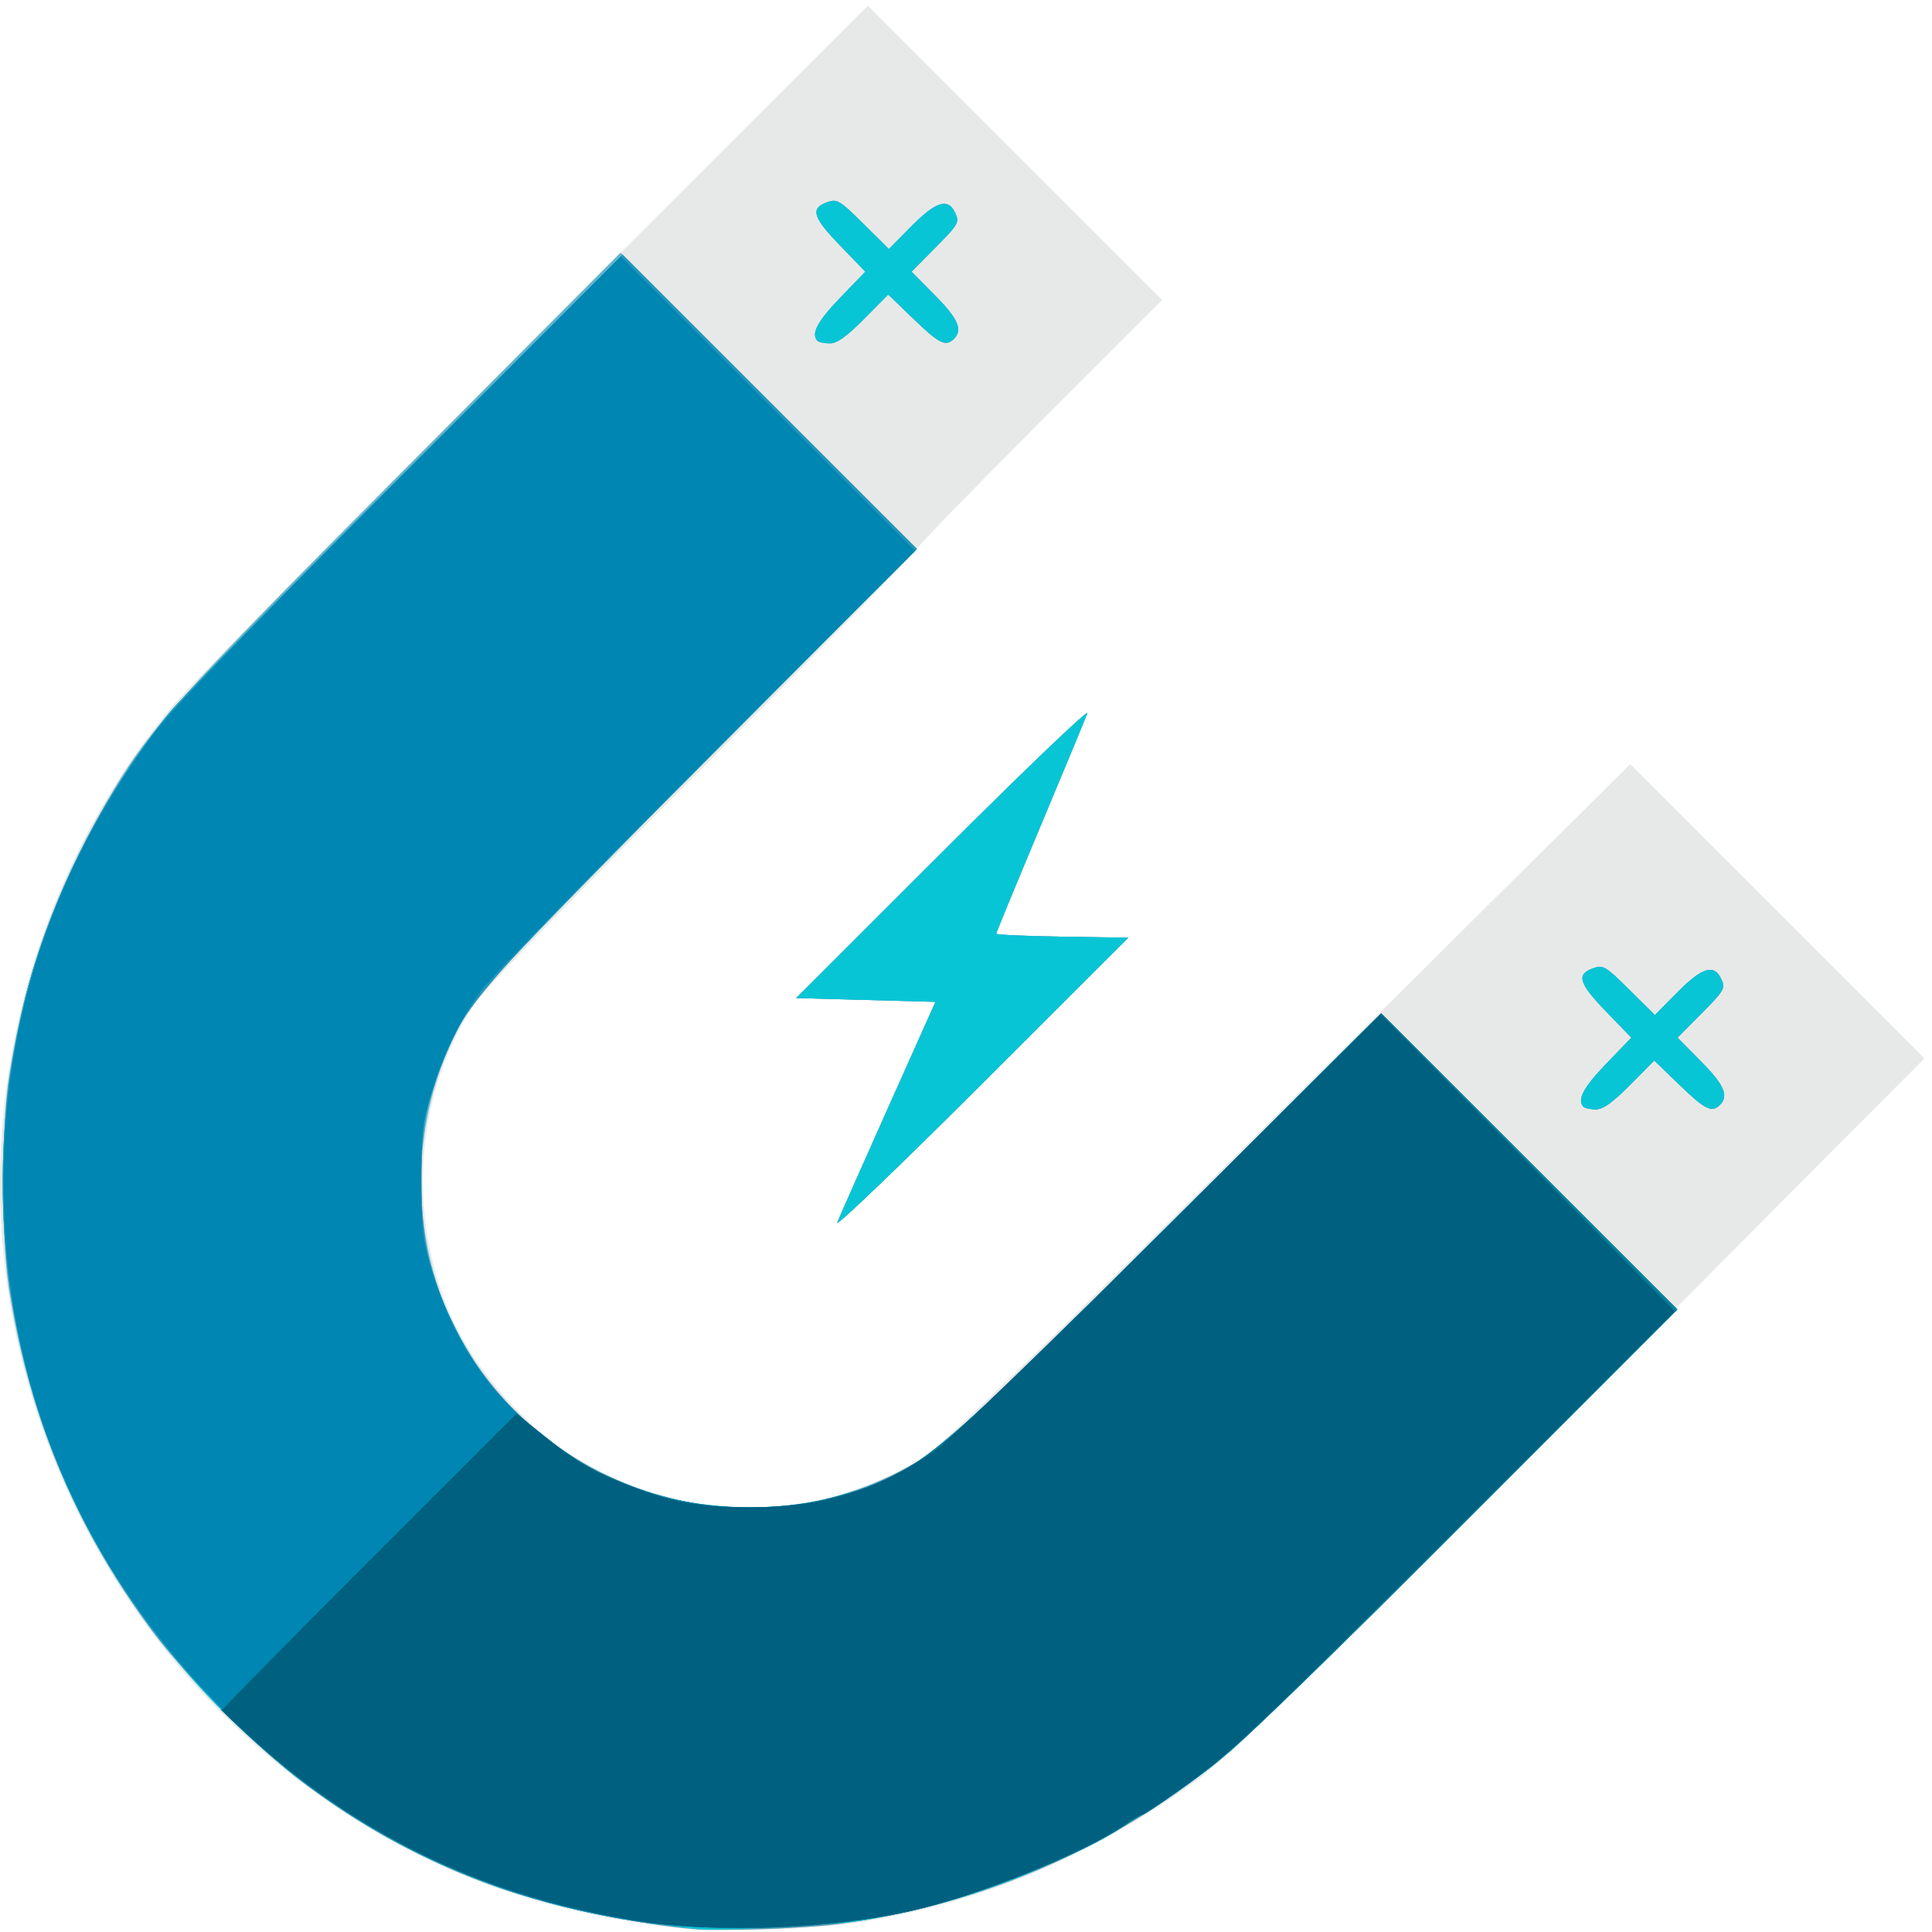 <?xml version="1.0" encoding="UTF-8" standalone="no"?>
<svg
   xmlns:dc="http://purl.org/dc/elements/1.1/"
   xmlns:cc="http://creativecommons.org/ns#"
   xmlns:rdf="http://www.w3.org/1999/02/22-rdf-syntax-ns#"
   xmlns:svg="http://www.w3.org/2000/svg"
   xmlns="http://www.w3.org/2000/svg"
   xmlns:sodipodi="http://sodipodi.sourceforge.net/DTD/sodipodi-0.dtd"
   xmlns:inkscape="http://www.inkscape.org/namespaces/inkscape"
   version="1.1"
   id="svg2"
   width="546.133"
   height="546.133"
   viewBox="0 0 546.133 546.133"
   sodipodi:docname="notrack-magnet.svg"
   inkscape:version="1.0.1 (3bc2e813f5, 2020-09-07)"
   inkscape:export-filename="D:\Downloads\notrack-magnet.png"
   inkscape:export-xdpi="88.239998"
   inkscape:export-ydpi="88.239998">
  <defs
     id="defs6" />
  <sodipodi:namedview
     pagecolor="#ffffff"
     bordercolor="#666666"
     borderopacity="1"
     objecttolerance="10"
     gridtolerance="10"
     guidetolerance="10"
     inkscape:pageopacity="0"
     inkscape:pageshadow="2"
     inkscape:window-width="1920"
     inkscape:window-height="991"
     id="namedview4"
     showgrid="false"
     inkscape:zoom="4.6963328"
     inkscape:cx="362.23824"
     inkscape:cy="133.99388"
     inkscape:window-x="-9"
     inkscape:window-y="-9"
     inkscape:window-maximized="1"
     inkscape:current-layer="g868" />
  <g
     id="g868"
     style="opacity:1">
    <path
       style="fill:#e7e9e8;stroke-width:1.067"
       d="m 196.267,545.456 c -30.389,-2.953 -54.456,-9.509 -78.172,-21.294 C 46.34,488.506 0,414.061 0,334.443 0,285.327 17.963,235.972 49.321,198.933 c 4.47,-5.28 50.401,-51.838 102.069,-103.463 l 93.941,-93.863 41.601,41.591 41.601,41.591 -34.666,34.678 c -19.066,19.073 -34.666,35.146 -34.666,35.718 0,0.572 -27.285,28.409 -60.633,61.861 -42.59,42.722 -61.957,62.884 -65.083,67.754 -15.014,23.391 -18.121,54.448 -8.185,81.821 8.126,22.388 28.727,43.634 50.926,52.523 29.276,11.723 59.685,8.87 85.913,-8.059 3.752,-2.422 29.496,-27.163 66.395,-63.809 33.147,-32.919 76.471,-75.918 96.276,-95.553 l 36.01,-35.7 41.583,41.588 41.583,41.588 -97.859,98.325 c -64.595,64.902 -100.795,100.5 -106.497,104.724 -29.847,22.111 -62.337,35.855 -97.537,41.261 -10.463,1.607 -37.499,2.755 -45.826,1.945 z m 40.396,-199.856 c 0.566,-1.467 7.051,-16.107 14.411,-32.533 l 13.382,-29.867 -19.703,-0.533 -19.703,-0.533 41.657,-41.6 c 22.912,-22.88 41.205,-40.379 40.652,-38.888 -0.553,1.492 -6.575,16.003 -13.383,32.247 -6.807,16.244 -12.377,29.773 -12.377,30.063 0,0.291 8.403,0.659 18.674,0.82 l 18.674,0.291 -41.656,41.6 c -22.911,22.88 -41.194,40.4 -40.628,38.933 z"
       id="path898" />
    <path
       style="display:none;fill:#d0e6e9;stroke-width:1.067"
       d="m 197.867,545.508 c -1.173,-0.151 -7.173,-0.841 -13.333,-1.533 C 108.192,535.391 40.398,480.91 12.677,405.867 8.692,395.08 3.823,375.65 1.984,363.2 0.116,350.557 0.126,316.719 2,305.067 8.135,266.93 22.132,233.963 44.569,204.8 48.444,199.764 79.081,168.107 113.49,133.586 l 61.945,-62.147 42.137,42.137 42.137,42.137 -61.45,61.61 c -65.342,65.512 -66.331,66.644 -72.922,83.462 -7.688,19.616 -7.884,45.058 -0.5,64.941 10.932,29.439 35.33,50.787 66.774,58.426 10.83,2.631 31.462,2.345 42.52,-0.589 9.489,-2.518 21.349,-7.818 29.06,-12.986 2.79,-1.87 32.443,-30.699 65.895,-64.065 l 60.822,-60.666 41.578,41.625 c 22.868,22.894 41.701,41.988 41.852,42.432 0.151,0.444 -27.929,28.916 -62.4,63.272 -45.071,44.922 -65.52,64.562 -72.807,69.929 -29.319,21.592 -60.24,34.549 -96.305,40.352 -9.131,1.469 -38.007,2.817 -43.962,2.051 z m 38.796,-199.908 c 0.566,-1.467 7.051,-16.107 14.411,-32.533 l 13.382,-29.867 -19.703,-0.533 -19.703,-0.533 41.657,-41.6 c 22.912,-22.88 41.205,-40.379 40.652,-38.888 -0.553,1.492 -6.575,16.003 -13.383,32.247 -6.807,16.244 -12.377,29.773 -12.377,30.063 0,0.291 8.403,0.659 18.674,0.82 l 18.674,0.291 -41.656,41.6 c -22.911,22.88 -41.194,40.4 -40.628,38.933 z m 212.819,-30.97 c -2.638,-0.997 -3.813,-3.467 -2.901,-6.097 0.356,-1.027 3.553,-4.853 7.105,-8.502 l 6.457,-6.636 -7.138,-7.394 c -3.926,-4.067 -7.138,-7.814 -7.138,-8.327 0,-2.156 3.493,-5.674 5.634,-5.674 1.419,0 5.014,2.681 9.303,6.937 l 6.99,6.937 6.336,-6.403 c 3.792,-3.832 7.247,-6.403 8.605,-6.403 2.433,0 5.799,3.043 5.799,5.243 0,0.738 -2.971,4.436 -6.602,8.217 l -6.602,6.875 6.714,6.774 c 5.676,5.727 6.594,7.164 5.938,9.299 -2.171,7.068 -4.414,6.777 -13.21,-1.716 l -7.155,-6.908 -6.341,6.452 c -7.504,7.635 -8.818,8.451 -11.793,7.327 z M 232.948,98.097 c -2.638,-0.997 -3.813,-3.467 -2.901,-6.097 0.356,-1.027 3.553,-4.853 7.105,-8.502 l 6.457,-6.636 -7.138,-7.394 c -3.926,-4.067 -7.138,-7.814 -7.138,-8.327 0,-2.156 3.493,-5.674 5.634,-5.674 1.419,0 5.014,2.681 9.303,6.937 l 6.99,6.937 6.336,-6.403 c 3.792,-3.832 7.247,-6.403 8.605,-6.403 2.433,0 5.799,3.043 5.799,5.243 0,0.738 -2.971,4.436 -6.602,8.217 l -6.602,6.875 6.714,6.774 c 5.676,5.727 6.594,7.164 5.938,9.299 -2.171,7.068 -4.414,6.777 -13.21,-1.716 l -7.155,-6.908 -6.341,6.452 c -7.504,7.635 -8.818,8.451 -11.793,7.327 z"
       id="path896" />
    <path
       style="display:none;fill:#b4e0e3;stroke-width:1.067"
       d="M 195.733,545.34 C 154.986,542.228 111.194,525.296 82.053,501.386 37.767,465.05 11.263,419.868 2.534,365.826 0.057,350.488 0.063,317.047 2.546,302.407 8.755,265.801 22.168,234.667 44.597,204.8 c 3.304,-4.4 34.091,-36.21 68.415,-70.689 l 62.407,-62.689 42.15,42.15 42.15,42.15 -60.915,61.072 c -33.503,33.59 -62.356,63.232 -64.118,65.872 -14.323,21.467 -19.024,48.745 -12.697,73.674 9.574,37.724 40.718,64.717 80.015,69.352 21.029,2.48 42.997,-2.993 61.462,-15.313 2.64,-1.761 32.164,-30.496 65.609,-63.855 l 60.809,-60.652 42.125,42.145 42.125,42.145 -62.4,62.253 c -47.022,46.911 -65.086,64.236 -73.297,70.302 -30.008,22.164 -61.582,35.372 -97.446,40.761 -10.395,1.562 -35.601,2.599 -45.257,1.861 z m 40.929,-199.74 c 0.566,-1.467 7.051,-16.107 14.411,-32.533 l 13.382,-29.867 -19.703,-0.533 -19.703,-0.533 41.657,-41.6 c 22.912,-22.88 41.205,-40.379 40.652,-38.888 -0.553,1.492 -6.575,16.003 -13.383,32.247 -6.807,16.244 -12.377,29.773 -12.377,30.063 0,0.291 8.403,0.659 18.674,0.82 l 18.674,0.291 -41.656,41.6 c -22.911,22.88 -41.194,40.4 -40.628,38.933 z m 210.982,-31.644 c -0.391,-0.391 -0.711,-1.965 -0.711,-3.497 0,-2.014 1.924,-4.693 6.935,-9.66 l 6.935,-6.874 -6.935,-6.989 c -7.678,-7.737 -9.104,-12.065 -4.535,-13.763 3.472,-1.291 4.85,-0.54 12.267,6.678 l 6.667,6.488 6.695,-6.636 c 7.202,-7.138 9.348,-7.924 11.856,-4.343 2.134,3.046 0.509,6.217 -6.581,12.85 l -5.283,4.942 6.257,6.191 c 5.056,5.003 6.257,6.851 6.257,9.628 0,7.23 -4.794,6.564 -13.363,-1.855 l -6.43,-6.317 -6.873,6.934 c -4.966,5.011 -7.646,6.934 -9.659,6.934 -1.532,0 -3.106,-0.32 -3.497,-0.711 z M 231.111,97.422 c -0.391,-0.391 -0.711,-1.965 -0.711,-3.497 0,-2.014 1.924,-4.693 6.935,-9.66 l 6.935,-6.874 -6.935,-6.989 c -7.678,-7.737 -9.104,-12.065 -4.535,-13.763 3.472,-1.291 4.85,-0.54 12.267,6.678 l 6.667,6.488 6.695,-6.636 c 7.202,-7.138 9.348,-7.924 11.856,-4.343 2.134,3.046 0.509,6.217 -6.581,12.85 l -5.283,4.942 6.257,6.191 c 5.056,5.003 6.257,6.851 6.257,9.628 0,7.23 -4.794,6.564 -13.363,-1.855 l -6.43,-6.317 -6.873,6.934 c -4.966,5.011 -7.646,6.934 -9.659,6.934 -1.532,0 -3.106,-0.32 -3.497,-0.711 z"
       id="path894" />
    <path
       style="display:none;fill:#abdae4;stroke-width:1.067"
       d="M 196.8,545.355 C 157.82,541.667 125.083,530.61 95.467,511.13 81.539,501.968 64.381,486.539 51.158,471.283 25.101,441.219 8.422,404.201 1.98,362.133 0.073,349.684 0.398,316.542 2.559,302.974 7.005,275.063 15.746,250.818 30.11,226.555 43.516,203.911 49.068,197.741 118.082,128.799 l 57.394,-57.334 42.12,42.13 42.12,42.13 -60.914,61.07 c -33.502,33.589 -62.355,63.23 -64.116,65.87 -25.635,38.422 -18.873,90.733 15.527,120.138 10.738,9.178 19.879,14.495 31.705,18.439 27.94,9.319 57.126,5.431 81.548,-10.863 2.64,-1.761 32.164,-30.496 65.609,-63.855 l 60.809,-60.652 42.125,42.145 42.125,42.145 -62.4,62.221 c -37.949,37.841 -65.919,64.866 -71.381,68.971 -37.921,28.5 -79.784,43.21 -125.305,44.031 -8.276,0.149 -16.487,0.135 -18.247,-0.032 z m 39.863,-199.755 c 0.566,-1.467 7.051,-16.107 14.411,-32.533 l 13.382,-29.867 -19.703,-0.533 -19.703,-0.533 41.657,-41.6 c 22.912,-22.88 41.205,-40.379 40.652,-38.888 -0.553,1.492 -6.575,16.003 -13.383,32.247 -6.807,16.244 -12.377,29.773 -12.377,30.063 0,0.291 8.403,0.659 18.674,0.82 l 18.674,0.291 -41.656,41.6 c -22.911,22.88 -41.194,40.4 -40.628,38.933 z m 210.982,-31.644 c -0.391,-0.391 -0.711,-1.965 -0.711,-3.497 0,-2.014 1.924,-4.693 6.935,-9.66 l 6.935,-6.874 -6.935,-6.989 c -6.843,-6.896 -8.24,-10.004 -5.655,-12.589 2.806,-2.806 6.323,-1.341 13.14,5.476 l 6.756,6.756 6.872,-6.872 c 5.528,-5.528 7.316,-6.731 9.143,-6.151 1.249,0.396 2.575,1.932 2.947,3.413 0.571,2.275 -0.339,3.716 -5.868,9.295 l -6.544,6.603 6.404,6.689 c 3.522,3.679 6.404,7.585 6.404,8.68 0,7.743 -4.945,7.28 -13.572,-1.271 l -6.696,-6.637 -7.226,7.17 c -6.627,6.576 -10.291,8.496 -12.328,6.459 z M 231.111,97.422 c -0.391,-0.391 -0.711,-1.965 -0.711,-3.497 0,-2.014 1.924,-4.693 6.935,-9.66 l 6.935,-6.874 -6.935,-6.989 c -6.843,-6.896 -8.24,-10.004 -5.655,-12.589 2.806,-2.806 6.323,-1.341 13.14,5.476 l 6.756,6.756 6.872,-6.872 c 5.528,-5.528 7.316,-6.731 9.143,-6.151 1.249,0.396 2.575,1.932 2.947,3.413 0.571,2.275 -0.339,3.716 -5.868,9.295 l -6.544,6.603 6.404,6.689 c 3.522,3.679 6.404,7.585 6.404,8.68 0,7.743 -4.945,7.28 -13.572,-1.271 l -6.696,-6.637 -7.226,7.17 c -6.627,6.576 -10.291,8.496 -12.328,6.459 z"
       id="path892" />
    <path
       style="display:none;fill:#91c8d9;stroke-width:1.067"
       d="m 197.333,545.374 c -33.536,-3.787 -52.126,-8.64 -75.895,-19.813 C 99.789,515.384 84.685,504.812 66.286,486.956 46.951,468.192 34.747,451.788 23.02,428.8 12.912,408.985 6.464,388.816 2.56,364.8 0.374,351.353 0.066,319.448 1.999,306.667 7.808,268.249 22.363,233.867 45.496,203.919 49.472,198.772 79.878,167.327 114.031,133.044 l 61.388,-61.622 42.142,42.142 42.142,42.142 -62.476,62.68 -62.476,62.68 -5.532,11.2 c -7.434,15.051 -9.872,24.994 -9.939,40.533 -0.031,7.169 0.622,15.4 1.57,19.807 6.89,32.021 30.372,58.424 61.018,68.608 21.937,7.29 43.204,6.746 64.377,-1.645 15.423,-6.112 18.867,-9.148 82.832,-72.997 l 60.809,-60.699 42.125,42.145 42.125,42.145 -62.4,62.221 c -37.949,37.841 -65.919,64.866 -71.381,68.971 -37.738,28.362 -79.981,43.196 -125.419,44.041 -8.213,0.153 -16.133,0.142 -17.6,-0.023 z m 39.329,-199.774 c 0.566,-1.467 7.051,-16.107 14.411,-32.533 l 13.382,-29.867 -19.703,-0.533 -19.703,-0.533 41.657,-41.6 c 22.912,-22.88 41.205,-40.379 40.652,-38.888 -0.553,1.492 -6.575,16.003 -13.383,32.247 -6.807,16.244 -12.377,29.773 -12.377,30.063 0,0.291 8.403,0.659 18.674,0.82 l 18.674,0.291 -41.656,41.6 c -22.911,22.88 -41.194,40.4 -40.628,38.933 z m 211.551,-32.213 c -2.63,-2.63 -1.223,-5.772 5.626,-12.56 l 6.906,-6.845 -6.906,-7.154 c -6.816,-7.061 -8.131,-9.977 -5.626,-12.481 2.63,-2.63 5.772,-1.223 12.56,5.626 l 6.845,6.906 7.154,-6.906 c 3.935,-3.799 7.606,-6.906 8.159,-6.906 1.462,0 4.536,3.652 4.536,5.389 0,0.818 -2.986,4.5 -6.636,8.183 l -6.636,6.695 6.636,6.695 c 6.55,6.609 7.912,9.735 5.356,12.291 -2.554,2.554 -5.681,1.195 -12.26,-5.325 l -6.664,-6.605 -7.394,7.138 c -7.49,7.231 -9.348,8.165 -11.655,5.858 z M 231.68,96.853 c -2.63,-2.63 -1.223,-5.772 5.626,-12.56 l 6.906,-6.845 -6.906,-7.154 c -6.816,-7.06 -8.131,-9.977 -5.626,-12.481 2.63,-2.63 5.772,-1.223 12.56,5.626 l 6.845,6.906 7.154,-6.906 c 3.935,-3.799 7.606,-6.906 8.159,-6.906 1.462,0 4.536,3.652 4.536,5.389 0,0.818 -2.986,4.5 -6.636,8.183 l -6.636,6.695 6.636,6.695 c 6.55,6.609 7.912,9.735 5.356,12.291 -2.554,2.554 -5.681,1.195 -12.26,-5.325 l -6.664,-6.605 -7.394,7.138 c -7.49,7.231 -9.348,8.165 -11.655,5.858 z"
       id="path890" />
    <path
       style="display:none;fill:#94bcc9;stroke-width:1.067"
       d="M 197.333,545.355 C 165.392,541.971 145.203,536.709 121.438,525.576 79.103,505.744 41.873,468.407 21.217,425.067 6.842,394.906 0.864,368.277 0.864,334.4 c 0,-39.729 8.836,-72.446 28.953,-107.2 12.153,-20.997 19.045,-28.691 85.292,-95.225 l 60.297,-60.558 41.872,41.862 41.872,41.862 -60.045,60.296 c -43.756,43.939 -61.408,62.371 -65.068,67.945 -10.226,15.574 -15.03,31.997 -14.925,51.018 0.153,27.504 10.879,51.12 31.049,68.36 10.789,9.222 19.926,14.54 31.705,18.454 22.048,7.327 43.097,6.789 64.377,-1.645 15.423,-6.112 18.867,-9.148 82.832,-72.997 l 60.809,-60.699 42.125,42.145 42.125,42.145 -62.4,62.221 c -37.949,37.841 -65.919,64.866 -71.381,68.971 -37.749,28.371 -80.144,43.253 -125.419,44.027 -8.213,0.14 -16.133,0.128 -17.6,-0.027 z m 39.329,-199.755 c 0.566,-1.467 7.051,-16.107 14.411,-32.533 l 13.382,-29.867 -19.703,-0.533 -19.703,-0.533 41.657,-41.6 c 22.912,-22.88 41.205,-40.379 40.652,-38.888 -0.553,1.492 -6.575,16.003 -13.383,32.247 -6.807,16.244 -12.377,29.773 -12.377,30.063 0,0.291 8.403,0.659 18.674,0.82 l 18.674,0.291 -41.656,41.6 c -22.911,22.88 -41.194,40.4 -40.628,38.933 z m 211.551,-32.213 c -2.602,-2.602 -1.182,-5.699 5.872,-12.807 l 7.152,-7.208 -7.152,-7.187 c -7.156,-7.191 -8.271,-9.439 -5.872,-11.838 2.63,-2.63 5.772,-1.223 12.56,5.626 l 6.845,6.906 7.154,-6.906 c 3.935,-3.799 7.606,-6.906 8.159,-6.906 1.462,0 4.536,3.652 4.536,5.389 0,0.818 -2.986,4.5 -6.636,8.183 l -6.636,6.695 6.636,6.695 c 6.55,6.609 7.912,9.735 5.356,12.291 -2.388,2.388 -4.666,1.294 -11.566,-5.556 l -6.887,-6.836 -7.62,7.369 c -7.703,7.45 -9.58,8.41 -11.9,6.089 z M 231.68,96.853 c -2.602,-2.602 -1.182,-5.699 5.872,-12.807 l 7.152,-7.208 -7.152,-7.187 c -7.156,-7.191 -8.271,-9.439 -5.872,-11.838 2.63,-2.63 5.772,-1.223 12.56,5.626 l 6.845,6.906 7.154,-6.906 c 3.935,-3.799 7.606,-6.906 8.159,-6.906 1.462,0 4.536,3.652 4.536,5.389 0,0.818 -2.986,4.5 -6.636,8.183 l -6.636,6.695 6.636,6.695 c 6.55,6.609 7.912,9.735 5.356,12.291 -2.388,2.388 -4.666,1.294 -11.566,-5.556 l -6.887,-6.836 -7.62,7.369 c -7.703,7.45 -9.58,8.41 -11.9,6.089 z"
       id="path888" />
    <path
       style="display:none;fill:#65d0db;stroke-width:1.067"
       d="M 197.333,545.336 C 160.094,541.652 131.243,532.652 103.714,516.13 69.245,495.443 38.677,461.701 21.217,425.067 6.842,394.906 0.864,368.277 0.864,334.4 c 0,-39.729 8.836,-72.446 28.953,-107.2 12.153,-20.997 19.045,-28.691 85.292,-95.225 l 60.297,-60.558 41.872,41.862 41.872,41.862 -60.045,60.296 c -63.025,63.288 -66.768,67.538 -73.177,83.08 -10.599,25.704 -8.907,56.372 4.421,80.128 14.446,25.747 40.38,43.002 70.661,47.014 22.034,2.919 46.6,-3.433 64.64,-16.713 3.706,-2.728 33.313,-31.395 65.793,-63.703 l 59.054,-58.742 41.815,41.815 41.815,41.815 -58.131,58.218 c -31.972,32.02 -62.67,62.037 -68.218,66.705 -38.032,32.001 -84.176,49.397 -133.38,50.285 -7.92,0.143 -15.6,0.141 -17.067,-0.004 z m 39.329,-199.736 c 0.566,-1.467 7.051,-16.107 14.411,-32.533 l 13.382,-29.867 -19.703,-0.533 -19.703,-0.533 41.657,-41.6 c 22.912,-22.88 41.205,-40.379 40.652,-38.888 -0.553,1.492 -6.575,16.003 -13.383,32.247 -6.807,16.244 -12.377,29.773 -12.377,30.063 0,0.291 8.403,0.659 18.674,0.82 l 18.674,0.291 -41.656,41.6 c -22.911,22.88 -41.194,40.4 -40.628,38.933 z m 211.551,-32.213 c -2.602,-2.602 -1.182,-5.699 5.872,-12.807 l 7.152,-7.208 -7.152,-7.187 c -7.156,-7.191 -8.271,-9.439 -5.872,-11.838 2.63,-2.63 5.772,-1.223 12.56,5.626 l 6.845,6.906 7.154,-6.906 c 3.935,-3.799 7.606,-6.906 8.159,-6.906 1.462,0 4.536,3.652 4.536,5.389 0,0.818 -2.986,4.5 -6.636,8.183 l -6.636,6.695 6.636,6.695 c 6.55,6.609 7.912,9.735 5.356,12.291 -2.388,2.388 -4.666,1.294 -11.566,-5.556 l -6.887,-6.836 -7.62,7.369 c -7.703,7.45 -9.58,8.41 -11.9,6.089 z M 231.68,96.853 c -2.602,-2.602 -1.182,-5.699 5.872,-12.807 l 7.152,-7.208 -7.152,-7.187 c -7.156,-7.191 -8.271,-9.439 -5.872,-11.838 2.63,-2.63 5.772,-1.223 12.56,5.626 l 6.845,6.906 7.154,-6.906 c 3.935,-3.799 7.606,-6.906 8.159,-6.906 1.462,0 4.536,3.652 4.536,5.389 0,0.818 -2.986,4.5 -6.636,8.183 l -6.636,6.695 6.636,6.695 c 6.55,6.609 7.912,9.735 5.356,12.291 -2.388,2.388 -4.666,1.294 -11.566,-5.556 l -6.887,-6.836 -7.62,7.369 c -7.703,7.45 -9.58,8.41 -11.9,6.089 z"
       id="path886" />
    <path
       style="display:inline;fill:#63b4cf;stroke-width:1.067"
       d="M 197.333,545.336 C 143.009,539.962 102.018,521.719 66.282,487.011 31.204,452.942 9.981,412.192 2.595,364.724 c -2.323,-14.929 -2.323,-45.718 0,-60.647 4.379,-28.142 12.834,-52.018 27.222,-76.876 12.153,-20.997 19.045,-28.691 85.292,-95.225 l 60.297,-60.558 41.872,41.862 41.872,41.862 -60.045,60.296 c -63.025,63.288 -66.768,67.538 -73.177,83.08 -10.599,25.704 -8.907,56.372 4.421,80.128 14.446,25.747 40.38,43.002 70.661,47.014 22.034,2.919 46.6,-3.433 64.64,-16.713 3.706,-2.728 33.313,-31.395 65.793,-63.703 l 59.054,-58.742 41.815,41.815 41.815,41.815 -58.131,58.218 c -31.972,32.02 -62.67,62.037 -68.218,66.705 -38.032,32.001 -84.176,49.397 -133.38,50.285 -7.92,0.143 -15.6,0.141 -17.067,-0.004 z m 39.344,-199.736 c 0.574,-1.467 7.054,-16.107 14.4,-32.533 l 13.357,-29.867 -19.692,-0.533 -19.692,-0.533 41.657,-41.6 c 22.912,-22.88 41.205,-40.379 40.652,-38.888 -0.553,1.492 -6.575,16.003 -13.383,32.247 -6.807,16.244 -12.377,29.773 -12.377,30.063 0,0.291 8.403,0.659 18.674,0.82 l 18.674,0.291 -41.656,41.6 c -22.911,22.88 -41.187,40.4 -40.613,38.933 z m 210.967,-32.711 c -1.937,-1.937 -0.072,-5.491 6.397,-12.193 l 7.108,-7.363 -7.19,-7.448 c -7.735,-8.012 -8.447,-10.48 -3.526,-12.211 2.735,-0.962 3.466,-0.522 10.153,6.115 l 7.206,7.151 6.336,-6.403 c 7.09,-7.165 10.449,-8.158 12.484,-3.692 1.153,2.531 0.782,3.169 -5.592,9.6 l -6.827,6.889 6.636,6.695 c 6.55,6.609 7.912,9.735 5.356,12.291 -2.297,2.297 -4.157,1.38 -11.415,-5.626 l -7.154,-6.906 -6.845,6.906 c -4.944,4.988 -7.619,6.906 -9.631,6.906 -1.532,0 -3.106,-0.32 -3.497,-0.711 z M 231.111,96.356 c -1.937,-1.937 -0.072,-5.491 6.397,-12.193 l 7.108,-7.363 -7.19,-7.448 c -7.735,-8.012 -8.447,-10.48 -3.526,-12.211 2.735,-0.962 3.466,-0.522 10.153,6.115 l 7.206,7.151 6.336,-6.403 c 7.09,-7.165 10.449,-8.158 12.484,-3.692 1.153,2.531 0.782,3.169 -5.592,9.6 l -6.827,6.889 6.636,6.695 c 6.55,6.609 7.912,9.735 5.356,12.291 -2.297,2.297 -4.157,1.38 -11.415,-5.626 l -7.154,-6.906 -6.845,6.906 c -4.944,4.988 -7.619,6.906 -9.631,6.906 -1.532,0 -3.106,-0.32 -3.497,-0.711 z"
       id="path884" />
    <path
       style="display:inline;fill:#609cb0;stroke-width:1.067"
       d="M 196.267,545.313 C 180.763,544.123 156.522,538.987 140.8,533.562 89.961,516.021 44.409,474.328 20.512,423.467 0.378,380.616 -4.513,331.73 6.583,284.267 13.045,256.628 28.974,224.633 47.739,201.6 c 3.585,-4.4 33.91,-35.358 67.389,-68.796 l 60.871,-60.796 41.584,41.574 41.584,41.574 -60.589,60.822 c -37.234,37.377 -62.137,63.204 -64.605,67.002 -5.365,8.257 -9.933,18.528 -12.622,28.387 -3.181,11.659 -3.131,33.5 0.103,45.433 10.136,37.395 40.544,63.716 79.556,68.864 22.049,2.909 46.606,-3.442 64.64,-16.718 3.706,-2.728 33.313,-31.395 65.793,-63.703 l 59.054,-58.742 41.815,41.815 41.815,41.815 -58.131,58.218 c -31.972,32.02 -62.617,61.993 -68.1,66.607 -31.729,26.699 -69.899,43.526 -111.098,48.976 -8.726,1.154 -32.804,1.975 -40.533,1.381 z m 40.411,-199.713 c 0.574,-1.467 7.054,-16.107 14.4,-32.533 l 13.357,-29.867 -19.692,-0.533 -19.692,-0.533 41.657,-41.6 c 22.912,-22.88 41.205,-40.379 40.652,-38.888 -0.553,1.492 -6.575,16.003 -13.383,32.247 -6.807,16.244 -12.377,29.773 -12.377,30.063 0,0.291 8.403,0.659 18.674,0.82 l 18.674,0.291 -41.656,41.6 c -22.911,22.88 -41.187,40.4 -40.613,38.933 z m 210.967,-32.711 c -1.937,-1.937 -0.072,-5.491 6.397,-12.193 l 7.108,-7.363 -7.19,-7.448 c -7.735,-8.012 -8.447,-10.48 -3.526,-12.211 2.735,-0.962 3.466,-0.522 10.153,6.115 l 7.206,7.151 6.336,-6.403 c 7.09,-7.165 10.449,-8.158 12.484,-3.692 1.153,2.531 0.782,3.169 -5.592,9.6 l -6.827,6.889 6.636,6.695 c 6.55,6.609 7.912,9.735 5.356,12.291 -2.297,2.297 -4.157,1.38 -11.415,-5.626 l -7.154,-6.906 -6.845,6.906 c -4.944,4.988 -7.619,6.906 -9.631,6.906 -1.532,0 -3.106,-0.32 -3.497,-0.711 z M 231.111,96.356 c -1.937,-1.937 -0.072,-5.491 6.397,-12.193 l 7.108,-7.363 -7.19,-7.448 c -7.735,-8.012 -8.447,-10.48 -3.526,-12.211 2.735,-0.962 3.466,-0.522 10.153,6.115 l 7.206,7.151 6.336,-6.403 c 7.09,-7.165 10.449,-8.158 12.484,-3.692 1.153,2.531 0.782,3.169 -5.592,9.6 l -6.827,6.889 6.636,6.695 c 6.55,6.609 7.912,9.735 5.356,12.291 -2.297,2.297 -4.157,1.38 -11.415,-5.626 l -7.154,-6.906 -6.845,6.906 c -4.944,4.988 -7.619,6.906 -9.631,6.906 -1.532,0 -3.106,-0.32 -3.497,-0.711 z"
       id="path882" />
    <path
       style="display:inline;fill:#08c5d5;stroke-width:1.067"
       d="M 197.333,545.32 C 165.597,541.988 142.701,535.855 119.325,524.424 76.904,503.679 40.93,466.925 20.512,423.467 0.378,380.616 -4.513,331.73 6.583,284.267 13.045,256.628 28.974,224.633 47.739,201.6 c 3.585,-4.4 33.91,-35.358 67.389,-68.796 l 60.871,-60.796 41.584,41.574 41.584,41.574 -60.589,60.822 c -37.234,37.377 -62.137,63.204 -64.605,67.002 -5.365,8.257 -9.933,18.528 -12.622,28.387 -3.181,11.659 -3.131,33.5 0.103,45.433 3.873,14.287 12.255,29.707 21.744,40 3.291,3.57 16.383,13.999 21.206,16.892 24.104,14.461 58.741,16.483 84.816,4.952 14.233,-6.295 19.746,-11.21 81.206,-72.412 l 60.027,-59.774 41.84,41.86 41.84,41.86 -61.333,61.139 c -38.474,38.352 -65.05,63.986 -71.306,68.779 -29.588,22.669 -62.603,37.079 -98.294,42.903 -7.668,1.251 -40.32,2.904 -45.867,2.322 z m 39.344,-199.72 c 0.574,-1.467 7.054,-16.107 14.4,-32.533 l 13.357,-29.867 -19.692,-0.533 -19.692,-0.533 41.657,-41.6 c 22.912,-22.88 41.205,-40.379 40.652,-38.888 -0.553,1.492 -6.575,16.003 -13.383,32.247 -6.807,16.244 -12.377,29.773 -12.377,30.063 0,0.291 8.403,0.659 18.674,0.82 l 18.674,0.291 -41.656,41.6 c -22.911,22.88 -41.187,40.4 -40.613,38.933 z m 210.967,-32.711 c -1.937,-1.937 -0.072,-5.491 6.397,-12.193 l 7.108,-7.363 -7.19,-7.448 c -7.735,-8.012 -8.447,-10.48 -3.526,-12.211 2.735,-0.962 3.466,-0.522 10.153,6.115 l 7.206,7.151 6.336,-6.403 c 7.09,-7.165 10.449,-8.158 12.484,-3.692 1.153,2.531 0.782,3.169 -5.592,9.6 l -6.827,6.889 6.636,6.695 c 6.55,6.609 7.912,9.735 5.356,12.291 -2.297,2.297 -4.157,1.38 -11.415,-5.626 l -7.154,-6.906 -6.845,6.906 c -4.944,4.988 -7.619,6.906 -9.631,6.906 -1.532,0 -3.106,-0.32 -3.497,-0.711 z M 231.111,96.356 c -1.937,-1.937 -0.072,-5.491 6.397,-12.193 l 7.108,-7.363 -7.19,-7.448 c -7.735,-8.012 -8.447,-10.48 -3.526,-12.211 2.735,-0.962 3.466,-0.522 10.153,6.115 l 7.206,7.151 6.336,-6.403 c 7.09,-7.165 10.449,-8.158 12.484,-3.692 1.153,2.531 0.782,3.169 -5.592,9.6 l -6.827,6.889 6.636,6.695 c 6.55,6.609 7.912,9.735 5.356,12.291 -2.297,2.297 -4.157,1.38 -11.415,-5.626 l -7.154,-6.906 -6.845,6.906 c -4.944,4.988 -7.619,6.906 -9.631,6.906 -1.532,0 -3.106,-0.32 -3.497,-0.711 z"
       id="path880" />
    <path
       style="display:inline;fill:#2fa4c2;stroke-width:1.067"
       d="M 178.667,542.952 C 143.465,537.261 113.522,524.653 85.445,503.7 74.808,495.762 52.222,473.198 44,462.296 5.247,410.914 -8.137,347.232 6.583,284.267 13.045,256.628 28.974,224.633 47.739,201.6 c 3.585,-4.4 33.91,-35.358 67.389,-68.796 l 60.871,-60.796 41.584,41.574 41.584,41.574 -60.589,60.822 c -37.234,37.377 -62.137,63.204 -64.605,67.002 -5.365,8.257 -9.933,18.528 -12.622,28.387 -3.181,11.659 -3.131,33.5 0.103,45.433 3.873,14.287 12.255,29.707 21.744,40 3.291,3.57 16.383,13.999 21.206,16.892 24.104,14.461 58.741,16.483 84.816,4.952 14.233,-6.295 19.746,-11.21 81.206,-72.412 l 60.027,-59.774 41.837,41.837 41.837,41.837 -53.864,53.959 c -47.096,47.179 -67.22,66.689 -76.884,74.539 -4.789,3.89 -18.567,13.617 -20.18,14.246 -0.88,0.343 -3.637,1.999 -6.127,3.679 -11.083,7.479 -37.693,18.184 -57.34,23.067 -22.781,5.662 -57.762,7.099 -81.067,3.331 z"
       id="path878" />
    <path
       style="fill:#2596ba;stroke-width:1.067"
       d="M 178.667,542.952 C 148.447,538.066 119.882,527.02 95.835,510.919 82.309,501.862 76.169,496.693 62.386,482.76 29.463,449.477 9.86,410.294 2.684,363.427 0.419,348.631 0.37,320.109 2.586,305.501 8.432,266.951 23.494,231.978 46.583,203.343 c 4.794,-5.945 35.874,-37.928 69.066,-71.072 l 60.35,-60.262 41.589,41.578 41.589,41.578 -60.601,60.817 c -68.36,68.605 -69.662,70.185 -76.605,93.023 -2.517,8.279 -2.855,11.168 -2.846,24.328 0.011,17 1.965,26.345 8.305,39.727 6.689,14.119 13.417,22.619 25.53,32.256 9.481,7.543 13.386,9.902 22.848,13.804 23.264,9.593 51.052,9.413 73.414,-0.476 14.233,-6.295 19.746,-11.21 81.206,-72.412 l 60.027,-59.774 41.837,41.837 41.837,41.837 -53.864,53.959 c -47.096,47.179 -67.22,66.689 -76.884,74.539 -4.789,3.89 -18.567,13.617 -20.18,14.246 -0.88,0.343 -3.637,1.999 -6.127,3.679 -11.083,7.479 -37.693,18.184 -57.34,23.067 -22.781,5.662 -57.762,7.099 -81.067,3.331 z"
       id="path876" />
    <path
       style="display:inline;fill:#0086b2;stroke-width:1.067"
       d="M 179.077,542.885 C 156.138,539.244 137.771,533.441 118.201,523.651 96.827,512.958 81.636,501.979 64.5,484.837 22.542,442.865 1.007,391.843 1.007,334.4 c 0,-46.601 13.618,-87.601 41.985,-126.4 5.437,-7.437 24.045,-26.807 69.942,-72.806 l 62.533,-62.673 41.616,41.594 41.616,41.594 -59.029,58.946 c -32.466,32.42 -61.096,61.826 -63.623,65.346 -6.248,8.703 -10.677,17.828 -14.084,29.017 -2.535,8.327 -2.857,11.125 -2.857,24.85 0,13.743 0.32,16.518 2.87,24.897 6.028,19.806 15.846,34.672 30.557,46.271 9.942,7.839 13.803,10.181 23.071,13.997 12.943,5.328 22.002,7.068 36.662,7.039 11.117,-0.021 15.059,-0.501 23.718,-2.886 23.329,-6.425 24.998,-7.785 94.438,-76.951 l 60.023,-59.786 41.841,41.841 41.841,41.841 -52.797,52.891 c -46.212,46.294 -68.72,68.126 -77.946,75.607 -4.829,3.915 -18.577,13.619 -20.184,14.246 -0.88,0.343 -3.52,1.918 -5.867,3.499 -11.119,7.49 -38.241,18.436 -57.6,23.248 -22.935,5.7 -56.704,7.067 -80.657,3.264 z"
       id="path874" />
    <path
       style="fill:#02829c;stroke-width:1.067"
       d="M 179.077,542.885 C 137.014,536.208 99.88,518.33 69.867,490.306 l -7.467,-6.972 41.787,-41.853 41.787,-41.853 7.279,5.871 c 11.973,9.657 22.032,14.615 37.679,18.574 12.54,3.173 31.68,2.796 45.052,-0.887 23.329,-6.425 24.998,-7.785 94.438,-76.951 l 60.023,-59.786 41.841,41.841 41.841,41.841 -52.797,52.891 c -46.212,46.294 -68.72,68.126 -77.946,75.607 -4.829,3.915 -18.577,13.619 -20.184,14.246 -0.88,0.343 -3.52,1.918 -5.867,3.499 -11.119,7.49 -38.241,18.436 -57.6,23.248 -22.935,5.7 -56.704,7.067 -80.657,3.264 z"
       id="path872" />
    <path
       style="fill:#006080;stroke-width:1.067"
       d="m 179.733,542.929 c -42.182,-6.904 -76.128,-22.856 -107.373,-50.456 -5.185,-4.58 -9.427,-8.662 -9.427,-9.072 0,-0.41 18.685,-19.425 41.523,-42.257 l 41.523,-41.512 7.277,5.869 c 9,7.259 13.011,9.687 22.348,13.531 12.943,5.328 22.002,7.068 36.662,7.039 20.529,-0.039 35.934,-4.825 52.267,-16.238 4.002,-2.796 32.051,-29.873 66.337,-64.037 l 59.403,-59.192 41.594,42.031 41.594,42.031 -57.264,57.127 c -55.063,54.932 -63.599,63.196 -73.758,71.406 -5.482,4.431 -19.021,13.867 -19.896,13.867 -0.338,0 -1.888,0.899 -3.446,1.997 -11.06,7.8 -38.505,19.297 -57.765,24.199 -23.076,5.873 -58.419,7.461 -81.6,3.667 z"
       id="path870" />
  </g>
</svg>

